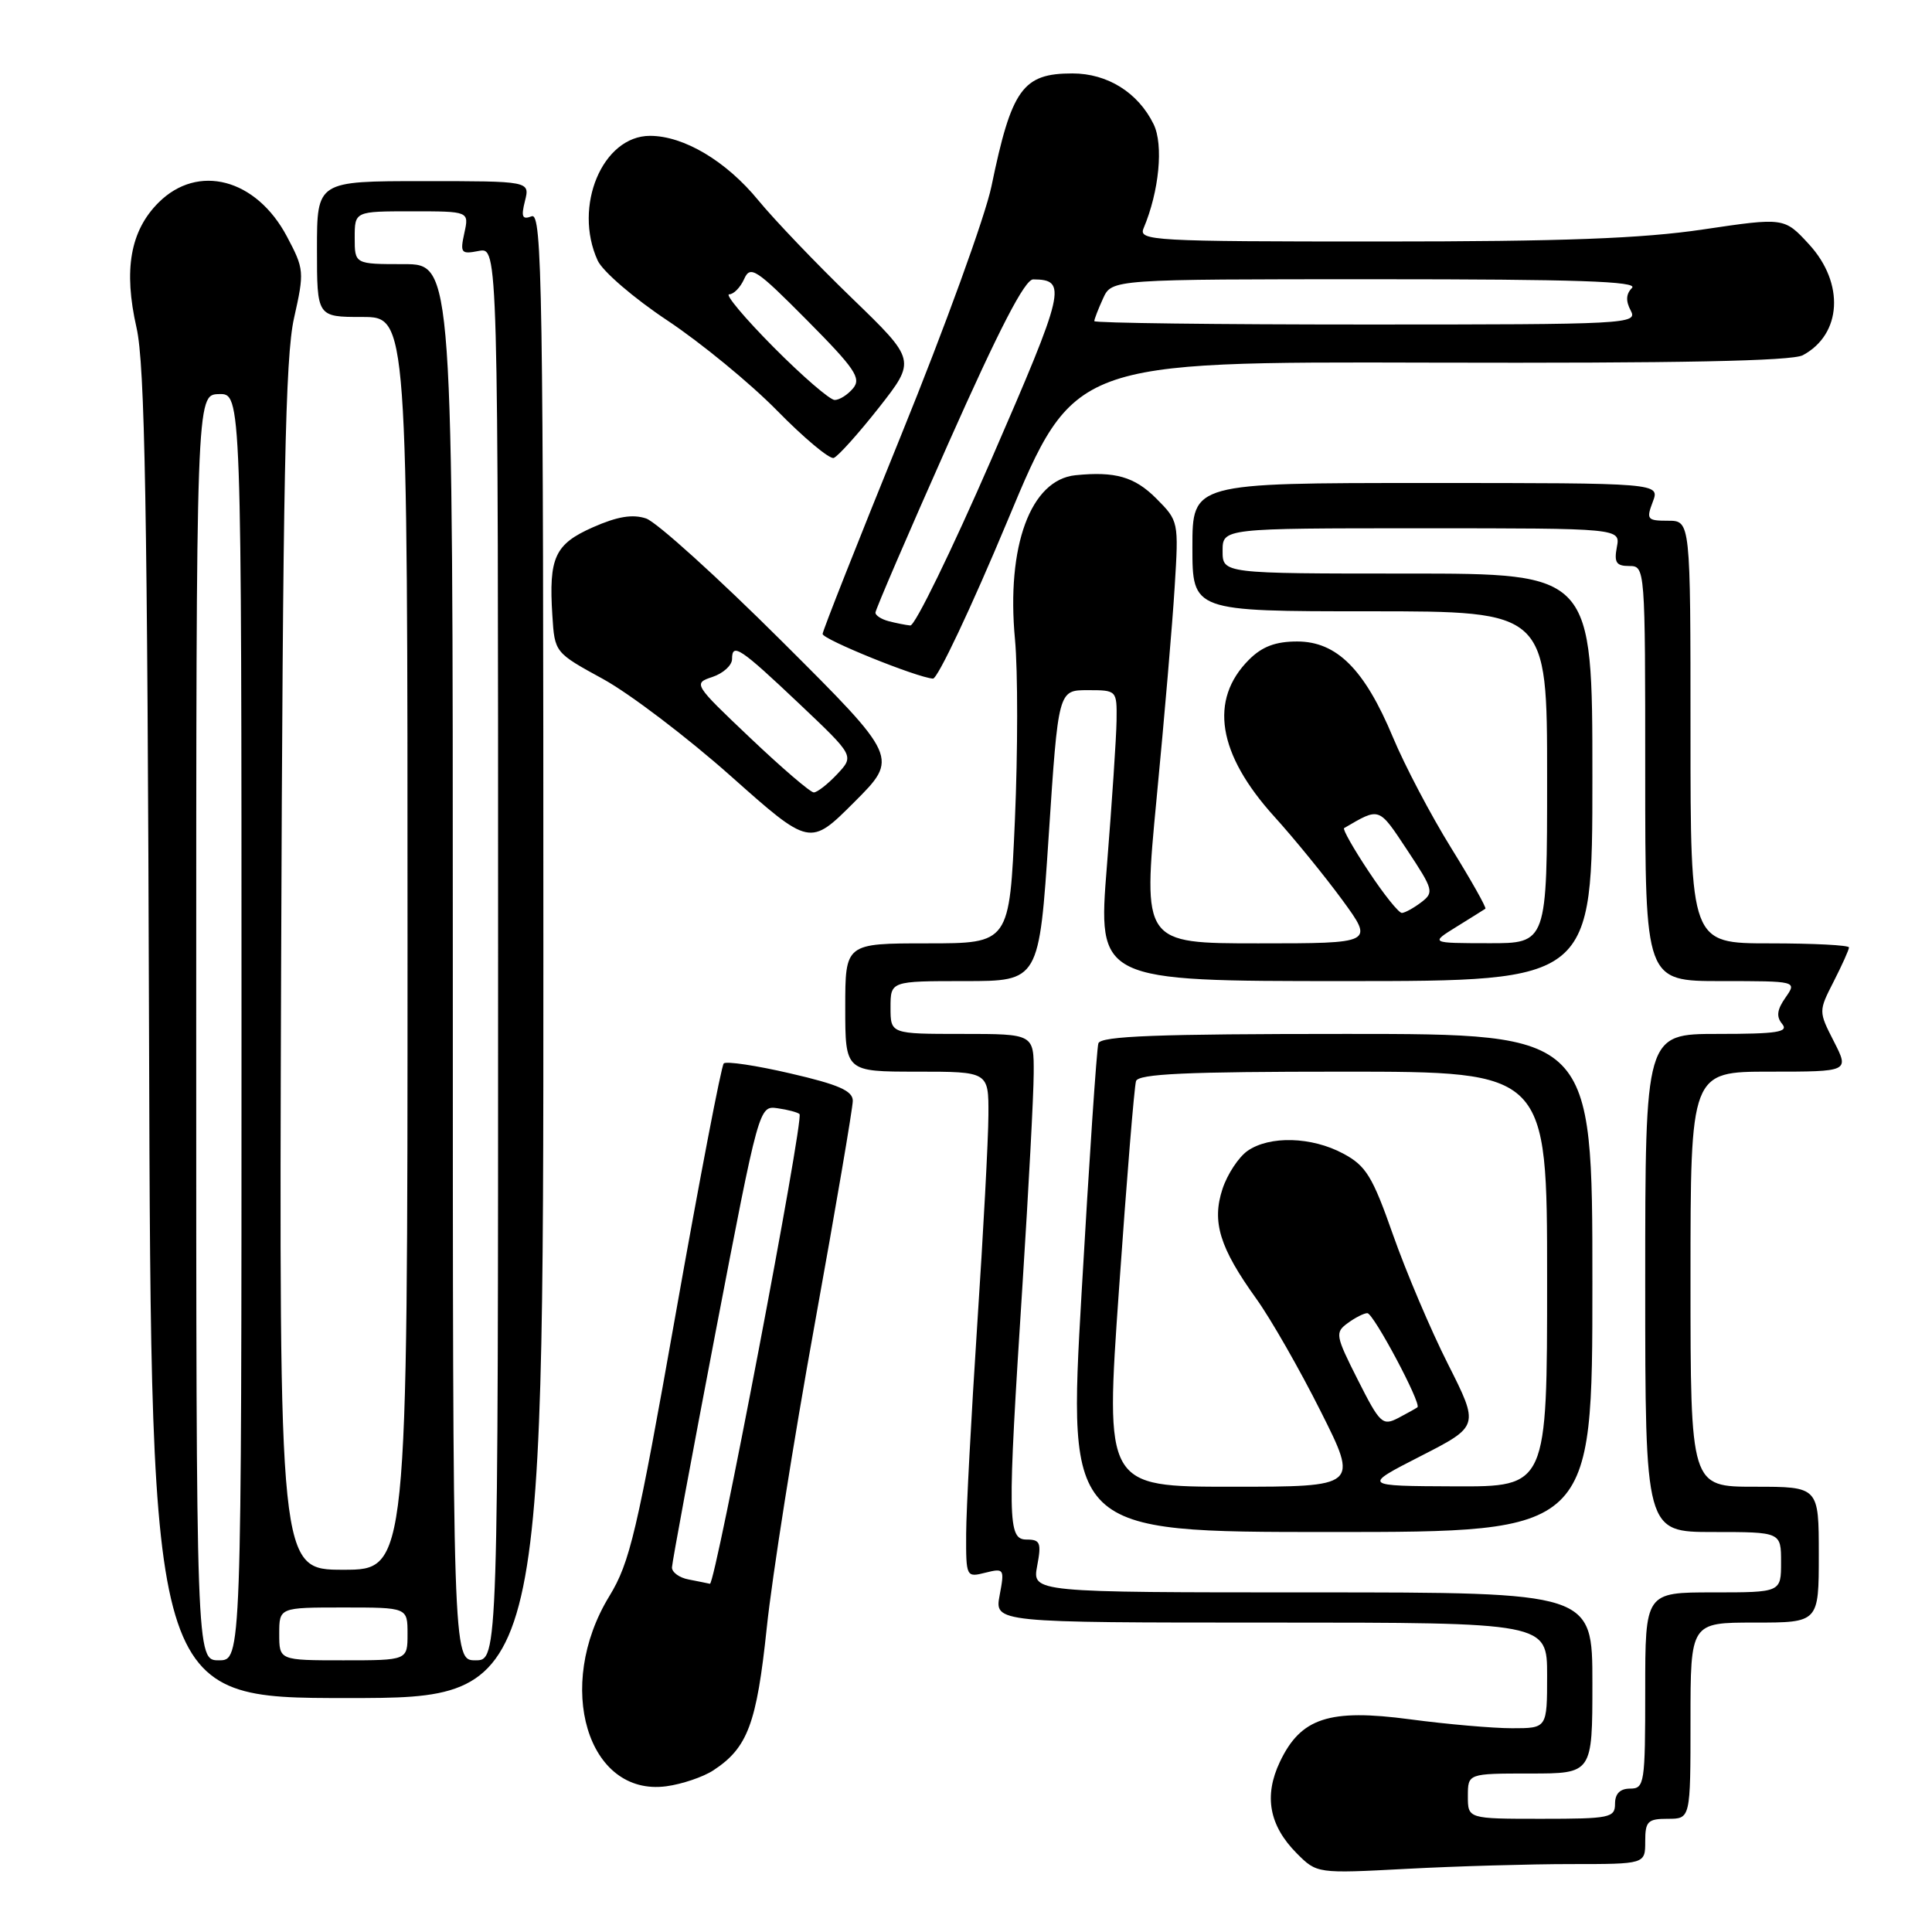 <?xml version="1.0" encoding="UTF-8" standalone="no"?>
<!DOCTYPE svg PUBLIC "-//W3C//DTD SVG 1.1//EN" "http://www.w3.org/Graphics/SVG/1.1/DTD/svg11.dtd" >
<svg xmlns="http://www.w3.org/2000/svg" xmlns:xlink="http://www.w3.org/1999/xlink" version="1.1" viewBox="0 0 256 256">
 <g >
 <path fill="currentColor"
d=" M 208.16 247.00 C 218.00 247.00 218.00 247.00 218.00 244.00 C 218.00 241.33 218.33 241.00 221.00 241.00 C 224.00 241.00 224.00 241.00 224.00 228.00 C 224.00 215.00 224.00 215.00 232.50 215.00 C 241.00 215.00 241.00 215.00 241.00 206.00 C 241.00 197.00 241.00 197.00 232.50 197.00 C 224.00 197.00 224.00 197.00 224.00 169.50 C 224.00 142.00 224.00 142.00 234.52 142.00 C 245.04 142.00 245.04 142.00 243.00 138.00 C 240.96 134.00 240.96 134.00 242.98 130.04 C 244.09 127.86 245.00 125.84 245.00 125.54 C 245.00 125.24 240.28 125.00 234.50 125.00 C 224.00 125.00 224.00 125.00 224.00 97.00 C 224.00 69.00 224.00 69.00 221.02 69.00 C 218.26 69.00 218.12 68.82 219.00 66.50 C 219.95 64.00 219.95 64.00 188.98 64.00 C 158.00 64.00 158.00 64.00 158.00 72.50 C 158.00 81.00 158.00 81.00 181.50 81.00 C 205.00 81.00 205.00 81.00 205.00 103.00 C 205.00 125.00 205.00 125.00 197.25 124.98 C 189.50 124.97 189.50 124.97 193.00 122.80 C 194.93 121.61 196.64 120.53 196.82 120.41 C 196.99 120.29 194.95 116.66 192.28 112.35 C 189.60 108.03 186.13 101.43 184.57 97.69 C 180.81 88.68 177.12 85.00 171.88 85.00 C 169.02 85.00 167.24 85.67 165.50 87.41 C 160.18 92.73 161.34 99.90 168.85 108.20 C 171.49 111.11 175.54 116.09 177.86 119.25 C 182.06 125.00 182.06 125.00 166.74 125.00 C 151.42 125.00 151.42 125.00 153.26 105.75 C 154.28 95.16 155.36 82.57 155.65 77.77 C 156.19 69.09 156.18 69.03 153.18 66.02 C 150.32 63.17 147.76 62.44 142.50 62.97 C 136.56 63.58 133.33 72.35 134.49 84.71 C 134.88 88.89 134.87 99.66 134.48 108.65 C 133.76 125.00 133.76 125.00 122.88 125.00 C 112.00 125.00 112.00 125.00 112.00 133.50 C 112.00 142.00 112.00 142.00 121.50 142.00 C 131.00 142.00 131.00 142.00 130.97 147.75 C 130.96 150.91 130.29 163.40 129.49 175.50 C 128.70 187.60 128.03 200.10 128.02 203.27 C 128.00 208.97 128.03 209.03 130.57 208.39 C 133.05 207.77 133.12 207.87 132.46 211.37 C 131.78 215.00 131.78 215.00 168.39 215.00 C 205.00 215.00 205.00 215.00 205.00 222.00 C 205.00 229.00 205.00 229.00 200.36 229.00 C 197.81 229.00 191.73 228.47 186.85 227.82 C 176.12 226.39 172.36 227.62 169.59 233.46 C 167.45 237.97 168.17 241.89 171.81 245.56 C 174.50 248.26 174.50 248.26 186.41 247.63 C 192.96 247.28 202.74 247.00 208.16 247.00 Z  M 94.52 234.58 C 99.07 231.60 100.26 228.42 101.60 215.69 C 102.30 208.98 105.15 190.92 107.94 175.53 C 110.72 160.15 113.00 146.80 113.00 145.86 C 113.00 144.54 111.12 143.71 104.75 142.24 C 100.21 141.18 96.23 140.59 95.90 140.91 C 95.58 141.23 92.72 156.12 89.55 174.00 C 84.39 203.10 83.47 207.02 80.74 211.50 C 73.45 223.42 77.85 238.08 88.29 236.69 C 90.37 236.41 93.18 235.46 94.52 234.58 Z  M 72.00 126.53 C 72.00 37.98 71.84 28.12 70.45 28.66 C 69.20 29.14 69.03 28.74 69.56 26.63 C 70.22 24.00 70.22 24.00 56.11 24.00 C 42.00 24.00 42.00 24.00 42.00 33.00 C 42.00 42.00 42.00 42.00 48.00 42.00 C 54.00 42.00 54.00 42.00 54.00 125.00 C 54.00 208.00 54.00 208.00 45.49 208.00 C 36.98 208.00 36.98 208.00 37.25 128.25 C 37.48 63.48 37.80 47.31 38.96 42.15 C 40.34 36.01 40.31 35.66 38.02 31.34 C 33.95 23.66 26.22 21.63 21.00 26.85 C 17.26 30.59 16.35 35.76 18.09 43.42 C 19.20 48.29 19.53 67.01 19.75 137.25 C 20.02 225.00 20.02 225.00 46.01 225.00 C 72.00 225.00 72.00 225.00 72.00 126.53 Z  M 103.60 84.97 C 95.09 76.49 87.00 69.17 85.61 68.70 C 83.81 68.10 81.80 68.44 78.58 69.86 C 73.51 72.10 72.70 73.86 73.19 81.55 C 73.50 86.47 73.50 86.47 79.92 89.98 C 83.45 91.92 91.06 97.70 96.83 102.83 C 107.32 112.16 107.32 112.16 113.20 106.28 C 119.08 100.40 119.08 100.40 103.60 84.97 Z  M 133.52 68.96 C 142.30 47.92 142.30 47.92 189.55 48.05 C 222.55 48.14 237.42 47.84 238.88 47.07 C 244.05 44.30 244.44 37.54 239.72 32.39 C 236.43 28.81 236.43 28.81 225.69 30.40 C 217.57 31.61 207.08 32.00 182.86 32.00 C 152.70 32.00 150.83 31.90 151.53 30.25 C 153.60 25.35 154.19 19.18 152.86 16.46 C 150.81 12.27 146.75 9.73 142.10 9.73 C 135.51 9.73 134.04 11.77 131.37 24.70 C 130.55 28.65 125.18 43.45 119.44 57.58 C 113.70 71.71 109.00 83.60 109.00 84.00 C 109.00 84.72 121.47 89.77 123.62 89.92 C 124.23 89.97 128.69 80.53 133.52 68.96 Z  M 116.44 54.04 C 121.39 47.73 121.39 47.73 112.86 39.48 C 108.16 34.94 102.59 29.11 100.48 26.54 C 96.22 21.34 90.61 18.00 86.13 18.00 C 79.84 18.00 75.92 27.34 79.19 34.51 C 79.84 35.95 84.00 39.52 88.44 42.47 C 92.87 45.42 99.42 50.79 102.98 54.42 C 106.54 58.05 109.91 60.86 110.47 60.68 C 111.02 60.49 113.71 57.50 116.44 54.04 Z  M 194.50 238.00 C 194.50 235.00 194.50 235.00 202.75 235.00 C 211.00 235.00 211.00 235.00 211.00 223.00 C 211.00 211.00 211.00 211.00 173.89 211.00 C 136.78 211.00 136.78 211.00 137.43 207.50 C 138.01 204.43 137.84 204.00 136.05 204.00 C 133.50 204.00 133.46 201.72 135.50 170.00 C 136.29 157.62 136.96 145.14 136.97 142.25 C 137.00 137.00 137.00 137.00 127.50 137.00 C 118.00 137.00 118.00 137.00 118.00 133.50 C 118.00 130.00 118.00 130.00 127.84 130.00 C 137.69 130.00 137.69 130.00 138.96 110.73 C 140.23 91.45 140.23 91.45 144.11 91.45 C 147.99 91.45 148.00 91.46 147.95 95.48 C 147.92 97.69 147.34 106.36 146.67 114.75 C 145.45 130.00 145.45 130.00 178.22 130.00 C 211.00 130.00 211.00 130.00 211.00 103.00 C 211.00 76.00 211.00 76.00 186.50 76.00 C 162.00 76.00 162.00 76.00 162.00 73.00 C 162.00 70.00 162.00 70.00 188.36 70.00 C 214.72 70.00 214.72 70.00 214.24 72.50 C 213.86 74.53 214.16 75.00 215.88 75.00 C 217.99 75.00 218.00 75.16 218.00 102.50 C 218.00 130.00 218.00 130.00 228.06 130.00 C 238.11 130.00 238.11 130.00 236.59 132.18 C 235.46 133.79 235.34 134.71 236.15 135.68 C 237.04 136.76 235.47 137.00 227.62 137.00 C 218.00 137.00 218.00 137.00 218.00 170.00 C 218.00 203.00 218.00 203.00 227.00 203.00 C 236.00 203.00 236.00 203.00 236.00 207.00 C 236.00 211.00 236.00 211.00 227.00 211.00 C 218.00 211.00 218.00 211.00 218.00 224.00 C 218.00 236.33 217.90 237.00 216.00 237.00 C 214.67 237.00 214.00 237.67 214.00 239.00 C 214.00 240.86 213.33 241.00 204.25 241.00 C 194.50 241.00 194.50 241.00 194.50 238.00 Z  M 211.00 170.00 C 211.00 137.00 211.00 137.00 178.47 137.00 C 153.32 137.00 145.85 137.28 145.54 138.25 C 145.32 138.94 144.32 153.79 143.32 171.25 C 141.49 203.00 141.49 203.00 176.25 203.00 C 211.00 203.00 211.00 203.00 211.00 170.00 Z  M 181.36 115.48 C 179.34 112.45 177.88 109.86 178.10 109.73 C 182.87 106.95 182.63 106.86 186.47 112.65 C 189.94 117.89 190.04 118.25 188.32 119.56 C 187.32 120.32 186.17 120.95 185.76 120.97 C 185.35 120.99 183.37 118.52 181.36 115.48 Z  M 91.25 209.29 C 90.01 209.06 89.02 208.33 89.04 207.68 C 89.06 207.03 91.66 193.00 94.82 176.50 C 100.58 146.50 100.58 146.50 103.04 146.85 C 104.39 147.04 105.70 147.39 105.94 147.62 C 106.56 148.22 94.77 210.03 94.07 209.86 C 93.76 209.79 92.49 209.53 91.25 209.29 Z  M 26.00 136.15 C 26.00 52.30 26.00 52.30 29.00 52.22 C 32.00 52.13 32.00 52.13 32.00 136.07 C 32.00 220.00 32.00 220.00 29.00 220.00 C 26.00 220.00 26.00 220.00 26.00 136.15 Z  M 37.00 216.50 C 37.00 213.00 37.00 213.00 45.50 213.00 C 54.00 213.00 54.00 213.00 54.00 216.50 C 54.00 220.00 54.00 220.00 45.50 220.00 C 37.00 220.00 37.00 220.00 37.00 216.50 Z  M 60.00 127.50 C 60.00 35.00 60.00 35.00 53.50 35.00 C 47.00 35.00 47.00 35.00 47.00 31.50 C 47.00 28.00 47.00 28.00 54.58 28.00 C 62.16 28.00 62.16 28.00 61.53 30.87 C 60.95 33.53 61.09 33.71 63.45 33.25 C 66.00 32.77 66.00 32.77 66.00 126.38 C 66.00 220.00 66.00 220.00 63.00 220.00 C 60.00 220.00 60.00 220.00 60.00 127.50 Z  M 99.41 97.78 C 91.89 90.65 91.84 90.55 94.40 89.70 C 95.83 89.22 97.00 88.16 97.00 87.33 C 97.00 85.12 98.06 85.82 105.99 93.33 C 113.20 100.16 113.20 100.16 110.93 102.58 C 109.68 103.91 108.28 105.00 107.83 105.00 C 107.38 105.00 103.59 101.75 99.41 97.78 Z  M 117.75 82.31 C 116.79 82.06 116.00 81.55 116.00 81.18 C 116.00 80.80 120.34 70.71 125.66 58.75 C 132.42 43.55 135.80 37.00 136.91 37.02 C 141.45 37.06 141.15 38.35 131.38 60.82 C 126.07 73.02 121.23 82.95 120.62 82.88 C 120.00 82.82 118.71 82.56 117.75 82.31 Z  M 145.00 42.55 C 145.00 42.30 145.52 40.95 146.16 39.55 C 147.32 37.00 147.32 37.00 182.36 37.00 C 208.82 37.00 217.12 37.28 216.25 38.15 C 215.45 38.95 215.40 39.88 216.08 41.15 C 217.03 42.93 215.76 43.00 181.04 43.00 C 161.22 43.00 145.00 42.80 145.00 42.55 Z  M 102.50 46.00 C 98.68 42.15 96.04 39.00 96.62 39.00 C 97.21 39.00 98.10 38.09 98.60 36.98 C 99.42 35.13 100.16 35.61 106.92 42.42 C 113.27 48.82 114.15 50.11 113.05 51.44 C 112.34 52.30 111.24 53.00 110.60 53.00 C 109.97 53.00 106.32 49.85 102.50 46.00 Z  M 148.28 170.75 C 149.29 156.31 150.30 143.94 150.53 143.25 C 150.84 142.29 157.23 142.00 177.97 142.00 C 205.00 142.00 205.00 142.00 205.00 169.50 C 205.00 197.00 205.00 197.00 192.75 196.95 C 180.50 196.90 180.50 196.90 188.25 192.94 C 196.01 188.97 196.01 188.97 191.86 180.74 C 189.57 176.21 186.30 168.50 184.58 163.61 C 181.86 155.86 181.00 154.47 177.99 152.86 C 173.81 150.61 168.22 150.46 165.30 152.50 C 164.12 153.33 162.63 155.59 161.99 157.53 C 160.55 161.90 161.60 165.31 166.46 172.08 C 168.38 174.75 172.21 181.45 174.98 186.97 C 180.02 197.00 180.02 197.00 163.23 197.00 C 146.43 197.00 146.43 197.00 148.28 170.75 Z  M 179.92 182.84 C 176.95 176.96 176.88 176.56 178.58 175.32 C 179.57 174.59 180.74 174.00 181.18 174.00 C 181.99 174.00 188.38 185.99 187.82 186.47 C 187.64 186.61 186.50 187.25 185.28 187.89 C 183.19 188.97 182.85 188.64 179.92 182.84 Z "/>
</g>
</svg>